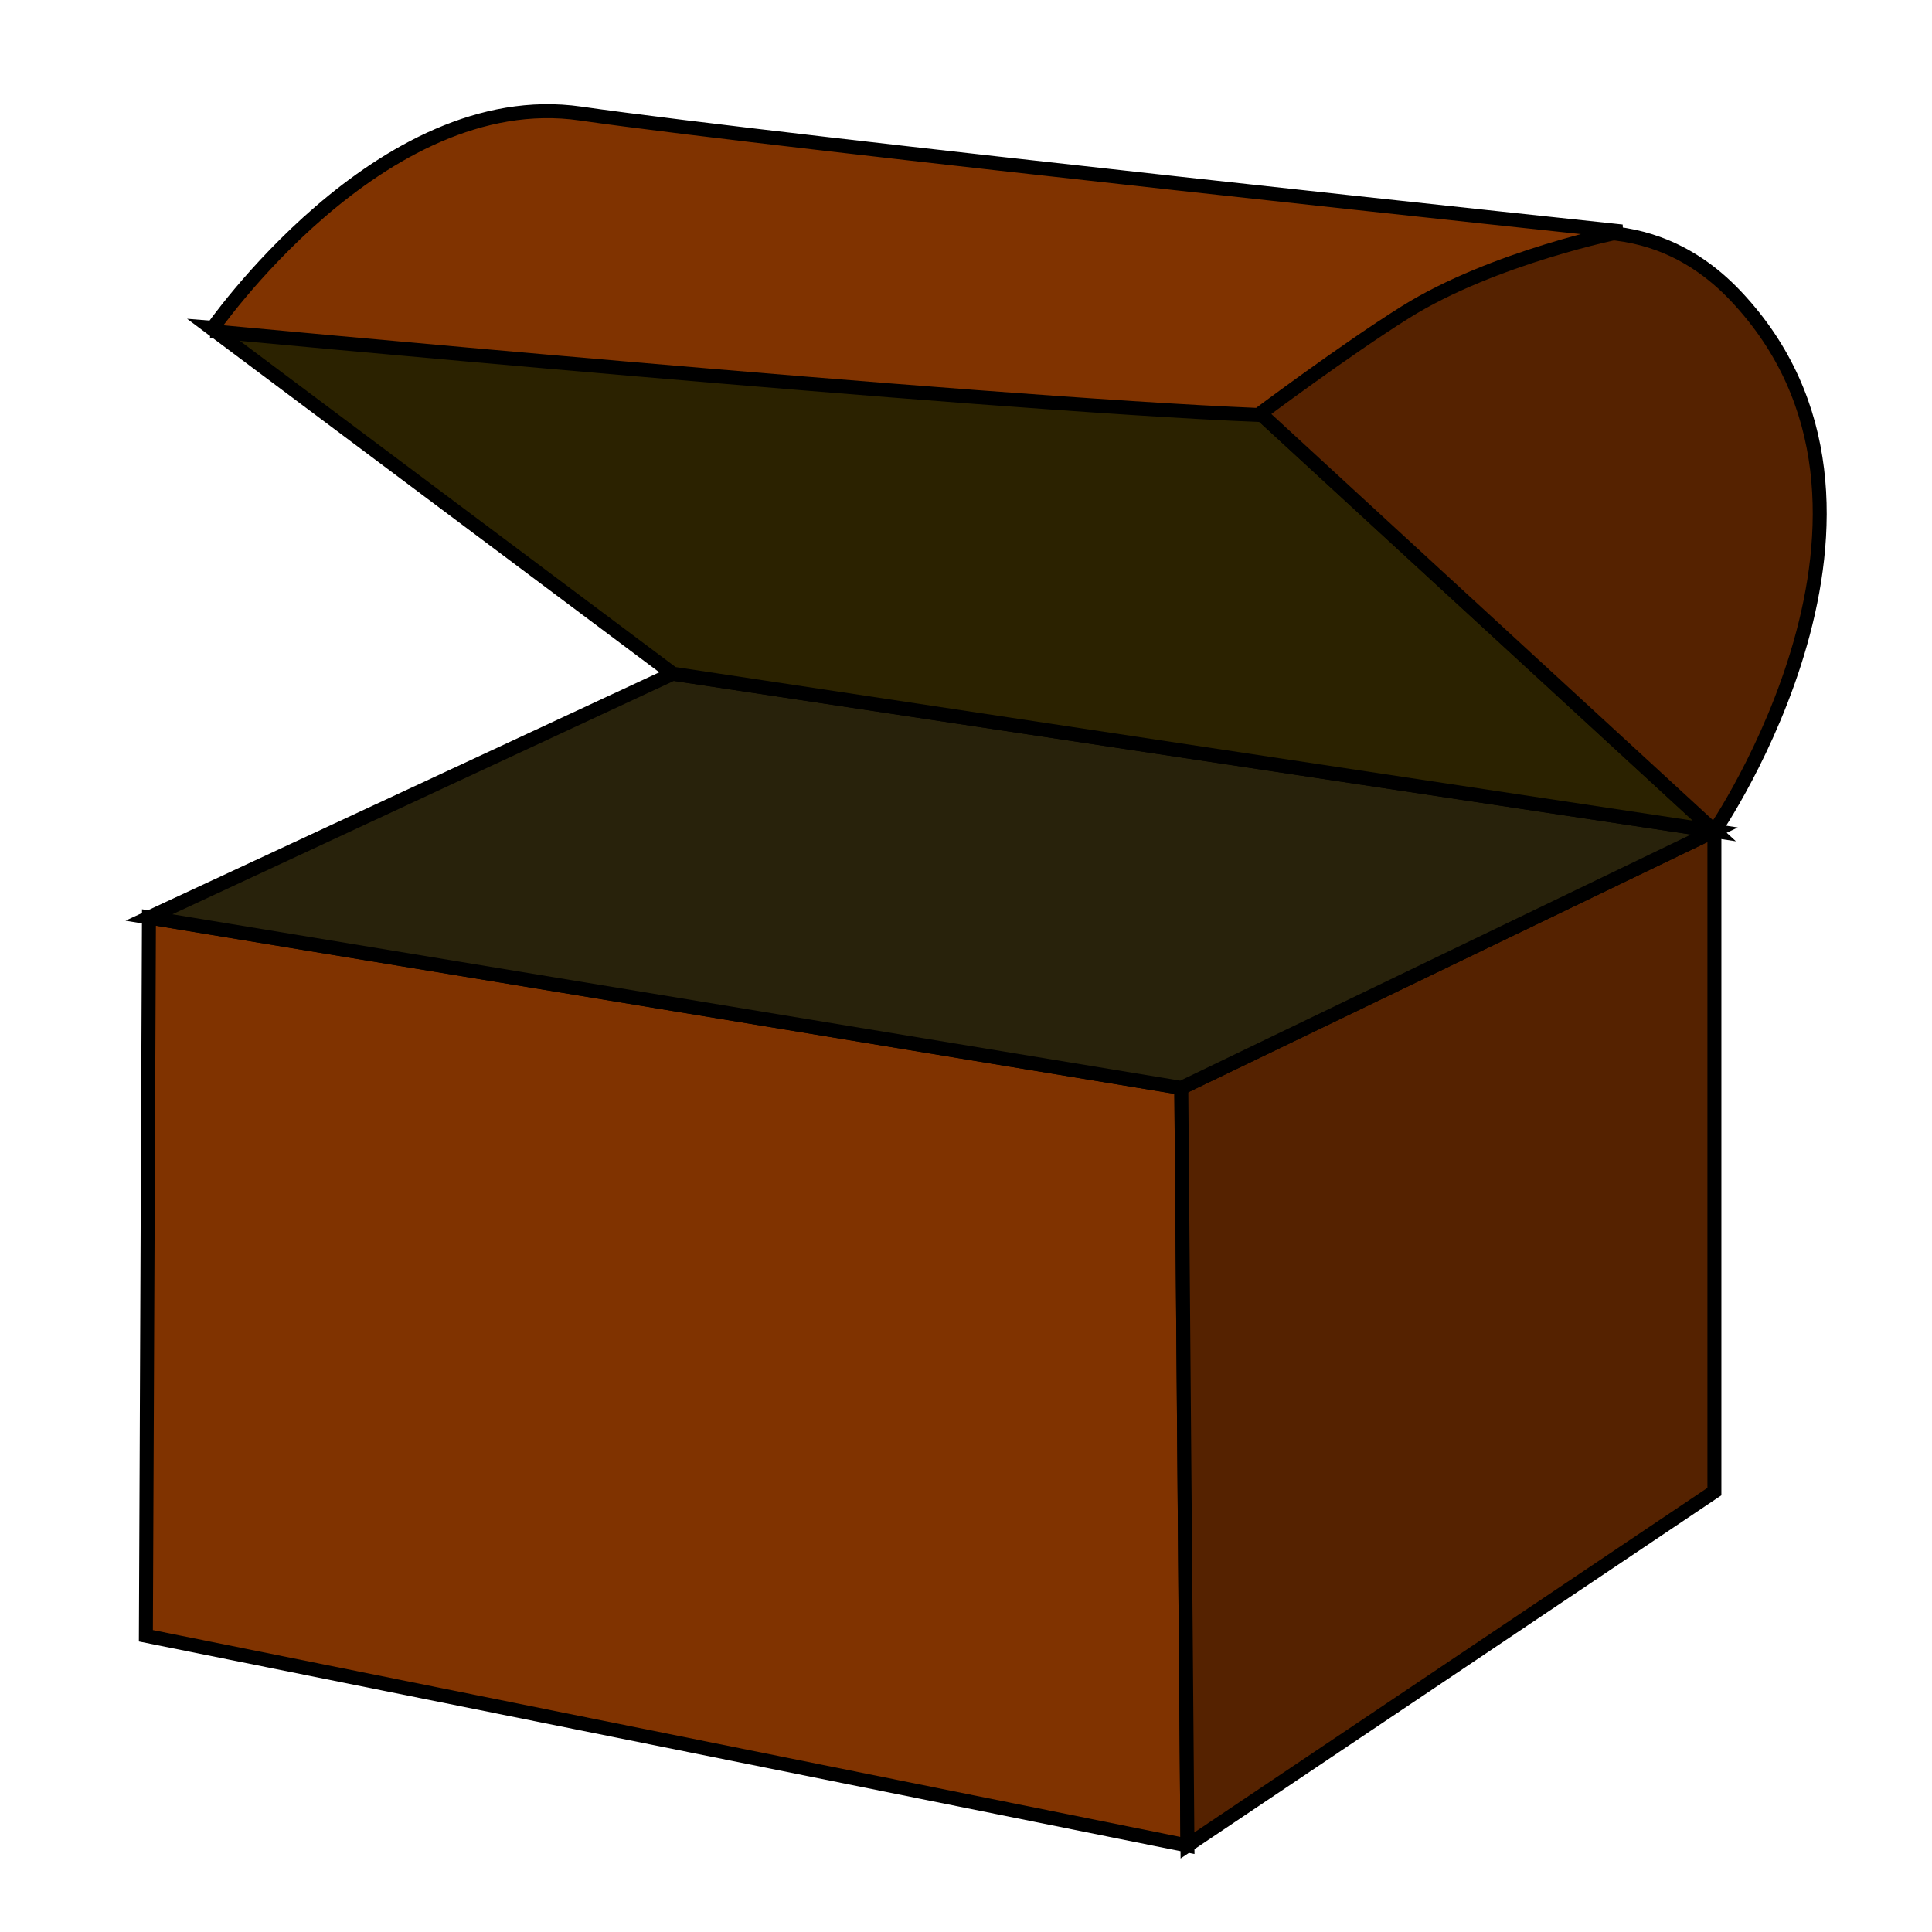 <?xml version="1.0" encoding="UTF-8" standalone="no"?>
<svg
   xmlns:osb="http://www.openswatchbook.org/uri/2009/osb"
   xmlns:dc="http://purl.org/dc/elements/1.1/"
   xmlns:cc="http://creativecommons.org/ns#"
   xmlns:rdf="http://www.w3.org/1999/02/22-rdf-syntax-ns#"
   xmlns:svg="http://www.w3.org/2000/svg"
   xmlns="http://www.w3.org/2000/svg"
   xmlns:sodipodi="http://sodipodi.sourceforge.net/DTD/sodipodi-0.dtd"
   xmlns:inkscape="http://www.inkscape.org/namespaces/inkscape"
   width="300mm"
   height="300mm"
   viewBox="0 0 300 300"
   version="1.1"
   id="svg61"
   inkscape:version="1.0.2 (e86c870879, 2021-01-15)"
   sodipodi:docname="treasureChest.svg">
  <defs
     id="defs55">
    <linearGradient
       id="linearGradient1040"
       osb:paint="solid">
      <stop
         style="stop-color:#000000;stop-opacity:1;"
         offset="0"
         id="stop1038" />
    </linearGradient>
  </defs>
  <sodipodi:namedview
     id="base"
     pagecolor="#ffffff"
     bordercolor="#666666"
     borderopacity="1.0"
     inkscape:pageopacity="0.0"
     inkscape:pageshadow="2"
     inkscape:zoom="0.65"
     inkscape:cx="301.08983"
     inkscape:cy="583.07692"
     inkscape:document-units="mm"
     inkscape:current-layer="layer3"
     inkscape:document-rotation="0"
     showgrid="false"
     inkscape:window-width="1920"
     inkscape:window-height="1002"
     inkscape:window-x="-8"
     inkscape:window-y="-8"
     inkscape:window-maximized="1" />
  <g
     inkscape:label="Layer 1"
     inkscape:groupmode="layer"
     id="layer1"
     sodipodi:insensitive="true"
     style="display:none">
    <circle
       style="opacity:1;fill:#ffffff;fill-opacity:1;stroke:#000000;stroke-width:0.265;stroke-miterlimit:4;stroke-dasharray:none;stroke-opacity:1"
       id="path63"
       cx="150"
       cy="150"
       r="150" />
  </g>
  <g
     inkscape:groupmode="layer"
     id="layer3"
     inkscape:label="Layer 2"
     style="display:inline"
     sodipodi:insensitive="true" />
  <g
     inkscape:groupmode="layer"
     id="layer2"
     inkscape:label="Layer 3"
     style="display:inline">
    <path
       style="fill:#803300;stroke:#000000;stroke-width:2.168;stroke-linecap:butt;stroke-linejoin:miter;stroke-miterlimit:4;stroke-dasharray:none;stroke-opacity:1"
       d="M 23.13,142.468 183.43,168.926 184.387,286.564 22.652,254 Z"
       id="path1036" />
    <path
       style="fill:#552200;stroke:#000000;stroke-width:2.168;stroke-linecap:butt;stroke-linejoin:miter;stroke-miterlimit:4;stroke-dasharray:none;stroke-opacity:1"
       d="m 183.43,168.926 82.782,-39.891 v 102.577 l -81.825,54.952 z"
       id="path1044" />
    <path
       style="fill:#28220b;stroke:#000000;stroke-width:2.168;stroke-linecap:butt;stroke-linejoin:miter;stroke-miterlimit:4;stroke-dasharray:none;stroke-opacity:1"
       d="m 23.13,142.468 81.346,-37.856 161.735,24.423 -82.782,39.891 z"
       id="path1046" />
    <path
       style="fill:#2b2200;stroke:#000000;stroke-width:2.168;stroke-linecap:butt;stroke-linejoin:miter;stroke-miterlimit:4;stroke-dasharray:none;stroke-opacity:1"
       d="m 32.7,50.881 71.776,53.731 161.735,24.423 -70.819,-65.128 z"
       id="path1048" />
    <path
       style="fill:none;stroke:#000000;stroke-width:0.287px;stroke-linecap:butt;stroke-linejoin:miter;stroke-opacity:1"
       d="m 195.393,63.907 c 0,0 46.894,-41.112 65.555,-21.981 18.662,19.131 14.355,11.804 19.619,28.494 5.264,16.689 -14.355,58.615 -14.355,58.615 z"
       id="path1052" />
    <path
       style="fill:#552200;stroke:#000000;stroke-width:2.168;stroke-linecap:butt;stroke-linejoin:miter;stroke-miterlimit:4;stroke-dasharray:none;stroke-opacity:1"
       d="m 195.393,63.907 c 0,0 34.489,-36.264 62.198,-26.035 4.193,1.548 8.231,4.161 11.971,8.125 31.103,32.971 -3.35,83.038 -3.35,83.038 L 195.393,63.907 v 0"
       id="path1054"
       sodipodi:nodetypes="cssccc" />
    <path
       style="fill:#803300;stroke:#000000;stroke-width:2.168;stroke-linecap:butt;stroke-linejoin:miter;stroke-miterlimit:4;stroke-dasharray:none;stroke-opacity:1"
       d="m 32.7,51.411 c 0,0 26.318,-38.263 57.421,-33.785 31.103,4.478 161.735,18.317 161.735,18.317 0,0 -19.946,3.961 -33.672,12.561 -9.322,5.84 -22.792,15.933 -22.792,15.933 C 151.637,62.651 32.7,51.411 32.7,51.411"
       id="path1056"
       sodipodi:nodetypes="cscssc" />
  </g>
</svg>
